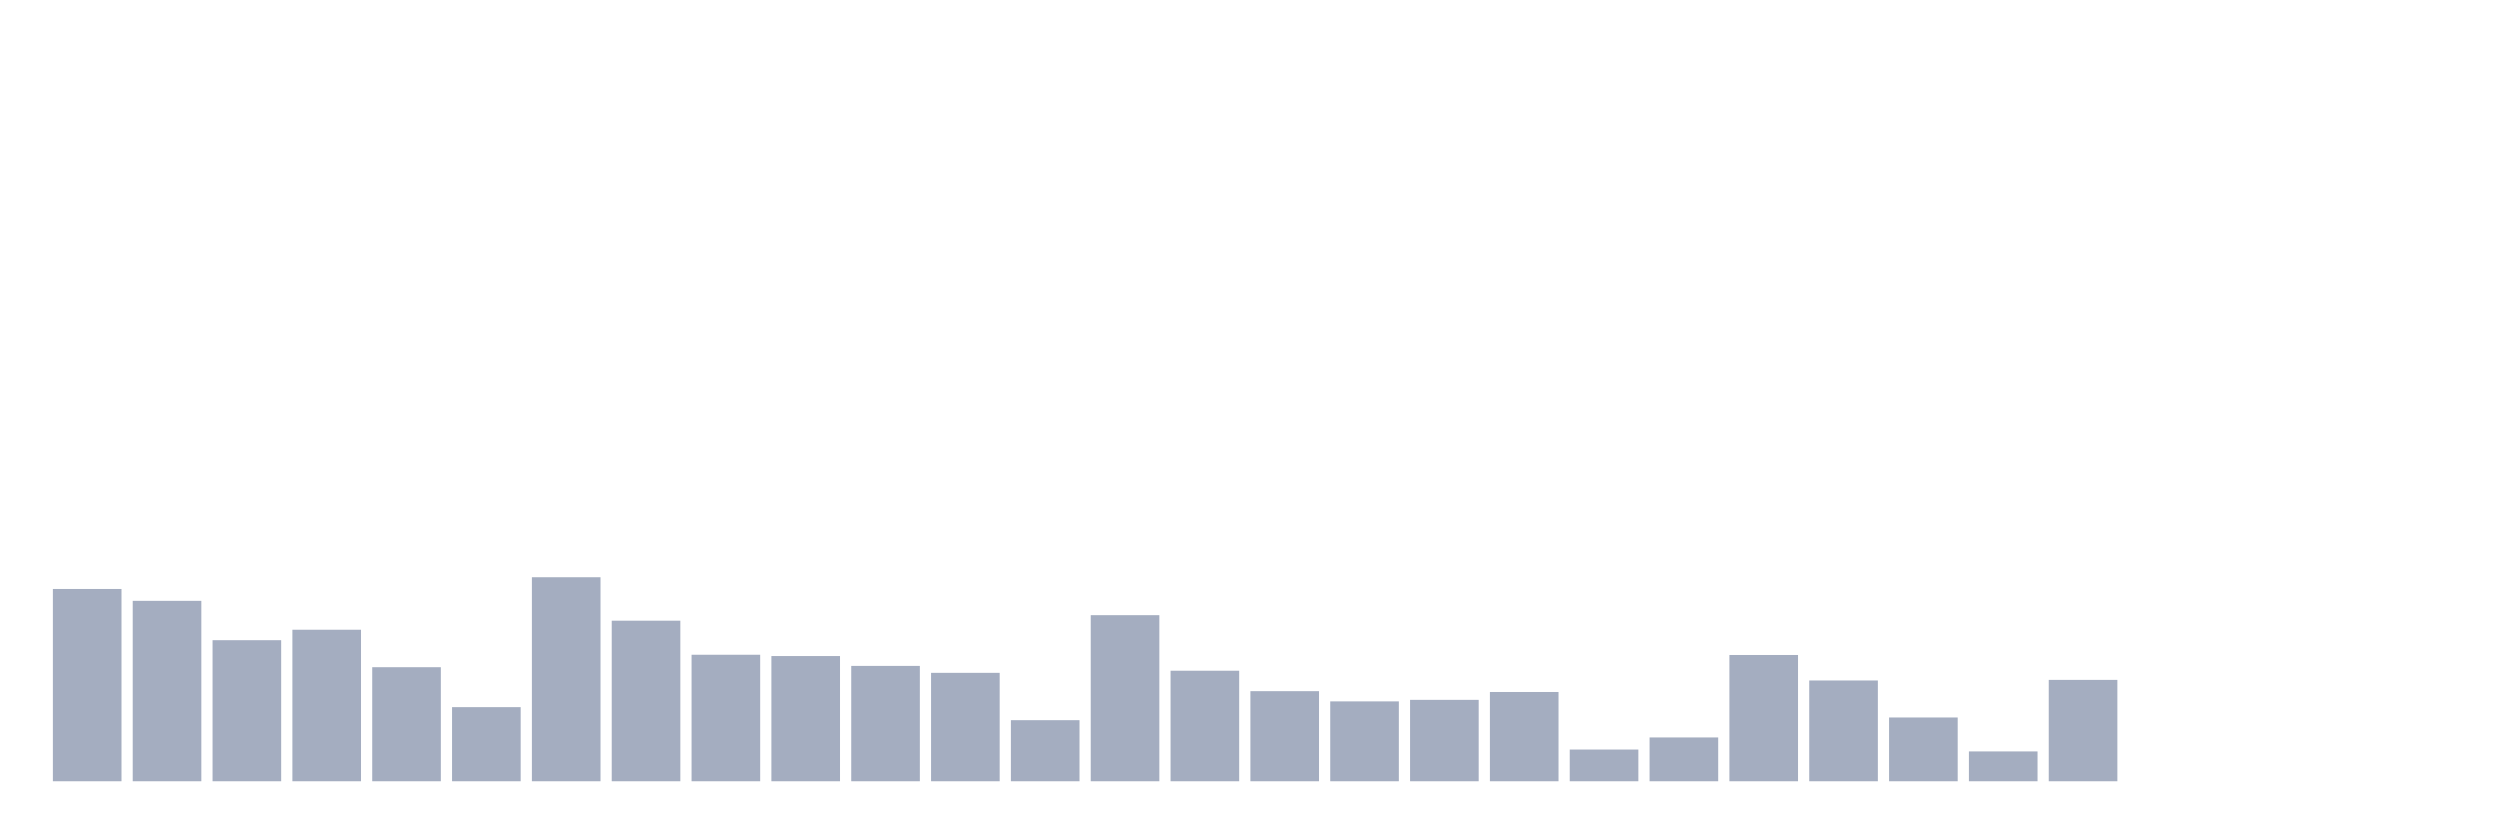 <svg xmlns="http://www.w3.org/2000/svg" viewBox="0 0 480 160"><g transform="translate(10,10)"><rect class="bar" x="0.153" width="13.175" y="103.083" height="36.917" fill="rgb(164,173,192)"></rect><rect class="bar" x="15.482" width="13.175" y="105.361" height="34.639" fill="rgb(164,173,192)"></rect><rect class="bar" x="30.81" width="13.175" y="112.916" height="27.084" fill="rgb(164,173,192)"></rect><rect class="bar" x="46.138" width="13.175" y="110.909" height="29.091" fill="rgb(164,173,192)"></rect><rect class="bar" x="61.466" width="13.175" y="118.102" height="21.898" fill="rgb(164,173,192)"></rect><rect class="bar" x="76.794" width="13.175" y="125.77" height="14.23" fill="rgb(164,173,192)"></rect><rect class="bar" x="92.123" width="13.175" y="100.828" height="39.172" fill="rgb(164,173,192)"></rect><rect class="bar" x="107.451" width="13.175" y="109.172" height="30.828" fill="rgb(164,173,192)"></rect><rect class="bar" x="122.779" width="13.175" y="115.712" height="24.288" fill="rgb(164,173,192)"></rect><rect class="bar" x="138.107" width="13.175" y="115.96" height="24.04" fill="rgb(164,173,192)"></rect><rect class="bar" x="153.436" width="13.175" y="117.854" height="22.146" fill="rgb(164,173,192)"></rect><rect class="bar" x="168.764" width="13.175" y="119.185" height="20.815" fill="rgb(164,173,192)"></rect><rect class="bar" x="184.092" width="13.175" y="128.273" height="11.727" fill="rgb(164,173,192)"></rect><rect class="bar" x="199.42" width="13.175" y="108.112" height="31.888" fill="rgb(164,173,192)"></rect><rect class="bar" x="214.748" width="13.175" y="118.779" height="21.221" fill="rgb(164,173,192)"></rect><rect class="bar" x="230.077" width="13.175" y="122.703" height="17.297" fill="rgb(164,173,192)"></rect><rect class="bar" x="245.405" width="13.175" y="124.665" height="15.335" fill="rgb(164,173,192)"></rect><rect class="bar" x="260.733" width="13.175" y="124.372" height="15.628" fill="rgb(164,173,192)"></rect><rect class="bar" x="276.061" width="13.175" y="122.861" height="17.139" fill="rgb(164,173,192)"></rect><rect class="bar" x="291.39" width="13.175" y="133.911" height="6.089" fill="rgb(164,173,192)"></rect><rect class="bar" x="306.718" width="13.175" y="131.588" height="8.412" fill="rgb(164,173,192)"></rect><rect class="bar" x="322.046" width="13.175" y="115.757" height="24.243" fill="rgb(164,173,192)"></rect><rect class="bar" x="337.374" width="13.175" y="120.651" height="19.349" fill="rgb(164,173,192)"></rect><rect class="bar" x="352.702" width="13.175" y="127.755" height="12.245" fill="rgb(164,173,192)"></rect><rect class="bar" x="368.031" width="13.175" y="134.272" height="5.728" fill="rgb(164,173,192)"></rect><rect class="bar" x="383.359" width="13.175" y="120.538" height="19.462" fill="rgb(164,173,192)"></rect><rect class="bar" x="398.687" width="13.175" y="140" height="0" fill="rgb(164,173,192)"></rect><rect class="bar" x="414.015" width="13.175" y="140" height="0" fill="rgb(164,173,192)"></rect><rect class="bar" x="429.344" width="13.175" y="140" height="0" fill="rgb(164,173,192)"></rect><rect class="bar" x="444.672" width="13.175" y="140" height="0" fill="rgb(164,173,192)"></rect></g></svg>